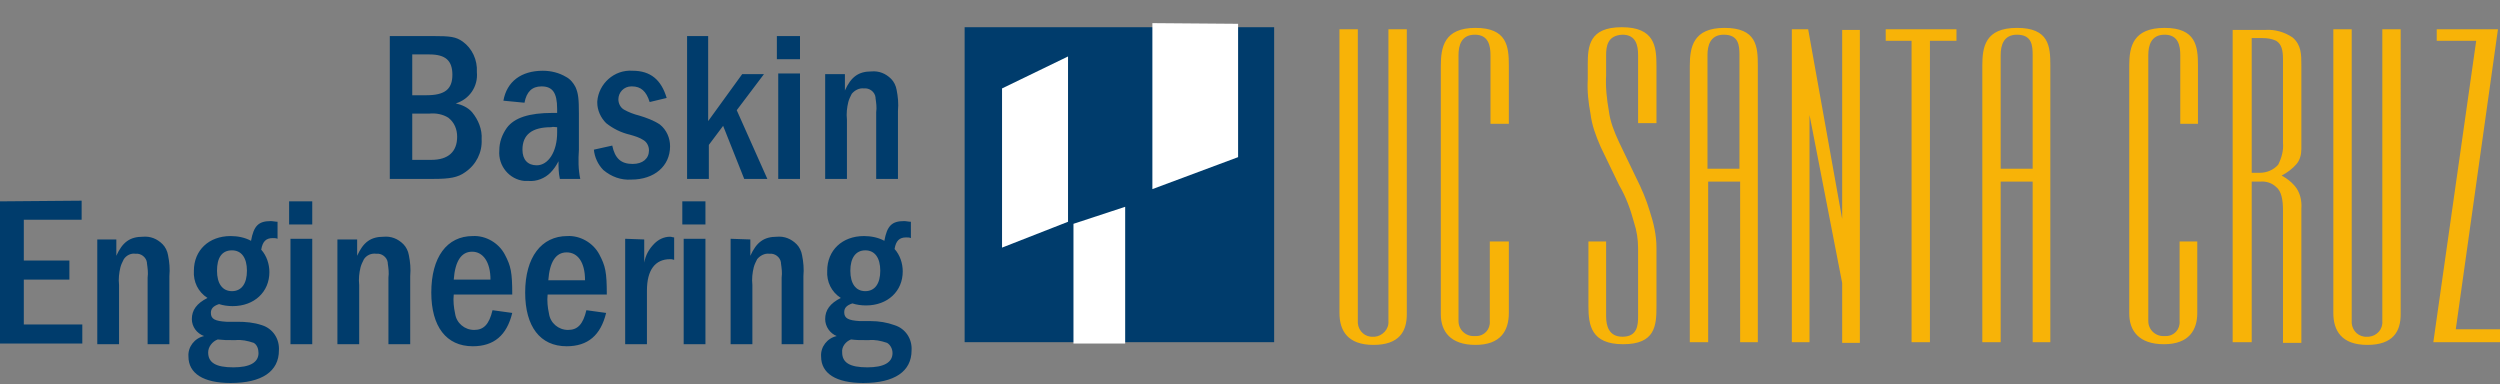<?xml version="1.0" encoding="utf-8"?>
<!-- Generator: Adobe Illustrator 22.1.0, SVG Export Plug-In . SVG Version: 6.00 Build 0)  -->
<svg version="1.1" id="Layer_1" xmlns="http://www.w3.org/2000/svg" xmlns:xlink="http://www.w3.org/1999/xlink" x="0px" y="0px"
	 viewBox="0 0 367.5 56.5" style="enable-background:new 0 0 367.5 56.5;" xml:space="preserve">
<rect x="0" y="0" width="367.5" height="56.5" fill="#808080" stroke="none"/>
<style type="text/css">
	.st0{fill:#003C6C;}
	.st1{fill:#FFFFFF;}
	.st2{fill:none;}
	.st3{fill:#F8B307;}
</style>
<title>logo</title>
<polyline class="st0" points="141.8,4 187.3,4 187.3,50.3 141.8,50.3 141.8,4.8 "/>
<polyline class="st1" points="169.4,3.4 169.4,27.8 182,23.1 182,3.5 "/>
<polyline class="st1" points="147.3,13 147.3,36.4 157,32.6 157,8.3 147.3,13 "/>
<polyline class="st1" points="157.8,32.9 165.4,30.4 165.4,50.5 157.8,50.5 157.8,32.9 "/>
<rect x="137.5" y="1" class="st2" width="53.6" height="52.2"/>
<path class="st3" d="M357.7,50.3h9.9v-1.9h-6.6l6.2-44.1h-9V6h5.8L357.7,50.3z M345.7,4.3H343V46c0,2.6,1.2,4.7,5,4.7s4.9-2,4.9-4.5
	V4.3h-2.7v42.9c0.1,1.2-0.8,2.2-2,2.3c-0.1,0-0.2,0-0.2,0c-1.2,0.1-2.2-0.8-2.3-2c0-0.1,0-0.2,0-0.3L345.7,4.3z M338.3,50.3V30.7
	c0.1-1.2-0.2-2.5-1-3.4c-0.5-0.6-1.2-1.1-1.9-1.5c0.8-0.4,1.6-1,2.2-1.7c0.5-0.6,0.7-1.4,0.7-2.2V9.6c0-1.6,0-3-1.3-4.1
	c-1.2-0.8-2.6-1.2-4-1.1h-4.8v45.9h2.8V26.7h1.2c0.9-0.1,1.8,0.2,2.4,0.8c0.8,0.6,1,2,1,3.4v19.5H338.3z M335.6,8.7V21
	c0.1,1.1-0.2,2.2-0.7,3.2c-0.7,0.8-1.7,1.2-2.7,1.2H331V5.6h1.6c0.7,0,1.4,0.1,2,0.4C335.4,6.5,335.6,7.4,335.6,8.7L335.6,8.7z
	 M320.4,35.5v11.7c0.1,1.2-0.8,2.2-2,2.2c-0.1,0-0.2,0-0.2,0c-1.3,0.1-2.4-0.9-2.4-2.2c0,0,0,0,0-0.1v-39c0-1.4,0.4-3,2.4-3
	s2.3,1.6,2.3,3v10.1h2.6V9.6c0-2.8-0.3-5.5-4.9-5.5S313,6.8,313,9.6v36.5c0,2.5,1.4,4.5,5.1,4.5s4.9-2.1,4.9-4.6V35.5H320.4z
	 M301.4,9.6c0-2.8-0.2-5.5-4.9-5.5s-5.1,2.8-5.1,5.6v40.6h2.7V26.7h4.7v23.6h2.6L301.4,9.6z M294.1,24.9V8.1c0-1.4,0.4-3,2.4-3
	c2.2,0,2.3,1.6,2.3,3v16.7H294.1z M287.6,4.3h-10.4V6h3.8v44.3h2.7V6h3.9L287.6,4.3z M265.8,4.3h-2.4v46h2.6V16.9l4.8,24.7v8.8h2.6
	v-46h-2.6v27.8L265.8,4.3z M258.4,9.6c0-2.8-0.2-5.5-4.9-5.5c-4.6,0-5.1,2.8-5.1,5.6v40.6h2.7V26.7h4.7v23.6h2.6L258.4,9.6z
	 M251,24.9V8.1c0-1.4,0.4-3,2.4-3c2.2,0,2.3,1.6,2.3,3v16.7H251z M243.5,45.1v-8.7c0-1.8-0.4-3.6-1-5.4c-0.5-1.7-1.2-3.3-2-4.9
	l-2.5-5.2c-0.7-1.5-1.3-3-1.5-4.6c-0.3-1.7-0.5-3.5-0.4-5.2v-3c0-1.3,0.2-2.9,2.4-3c2,0,2.3,1.6,2.3,3v10h2.7V9.6
	c0-2.8-0.3-5.6-5.1-5.6s-5,2.8-5,5.5v2.2c-0.1,1.7,0.1,3.4,0.4,5c0.2,1.7,0.8,3.3,1.5,4.9l2.7,5.6c1,1.7,1.7,3.6,2.2,5.5
	c0.4,1.2,0.6,2.5,0.6,3.8v10c0,1.3-0.1,3-2.3,3c-2,0-2.4-1.6-2.4-3v-11h-2.6V45c0,2.8,0.4,5.6,5.1,5.6S243.5,47.9,243.5,45.1
	L243.5,45.1z M219,35.5v11.7c0.1,1.2-0.8,2.2-2,2.2c-0.1,0-0.2,0-0.2,0c-1.3,0.1-2.4-0.9-2.4-2.2c0,0,0,0,0-0.1v-39
	c0-1.4,0.4-3,2.4-3s2.3,1.6,2.3,3v10.1h2.7V9.6c0-2.8-0.3-5.5-4.9-5.5s-5.1,2.8-5.1,5.6v36.5c0,2.5,1.4,4.5,5.1,4.5s4.9-2.1,4.9-4.7
	V35.5H219z M199.6,4.3h-2.7V46c0,2.6,1.2,4.7,5,4.7s4.9-2,4.9-4.5V4.3h-2.7v42.9c0.1,1.2-0.9,2.2-2,2.3c-0.1,0-0.1,0-0.2,0
	c-1.2,0.1-2.2-0.8-2.3-2c0-0.1,0-0.2,0-0.3L199.6,4.3z"/>
<path class="st0" d="M121.3,10.8v15.5h3.2v-8.7c-0.1-0.9,0-1.8,0.2-2.6c0.1-0.4,0.3-0.8,0.5-1.2c0.4-0.5,1.1-0.9,1.8-0.8
	c0.8-0.1,1.6,0.5,1.7,1.3c0,0,0,0,0,0.1c0.1,0.7,0.2,1.4,0.1,2.1v9.8h3.2v-10c0.1-1.1,0-2.1-0.2-3.1c-0.1-0.6-0.4-1.2-0.8-1.6
	c-0.8-0.8-1.8-1.2-2.9-1.1c-1.9,0-3,0.8-3.9,2.8v-2.4H121.3z M117.6,8.7V5.3h-3.4v3.4L117.6,8.7z M114.4,10.8v15.5h3.2V10.8H114.4z
	 M101,5.3v21h3.2v-5l2.1-2.8l3.1,7.8h3.4l-4.5-10.1l4-5.3h-3.2l-5,6.9V5.3H101z M98,14.4c-0.8-2.7-2.4-4-5-4c-2.7-0.2-5,1.9-5.2,4.5
	c0,0.1,0,0.2,0,0.2c0,1.1,0.5,2.2,1.3,3c1,0.8,2.2,1.4,3.5,1.7c0.7,0.2,1.4,0.4,2,0.8c0.5,0.3,0.8,0.9,0.8,1.5c0,1.2-0.9,2-2.4,2
	c-1.7,0-2.6-0.8-3-2.7L87.3,22c0.1,1.1,0.6,2.2,1.4,3c1.2,1,2.6,1.5,4.1,1.4c3.4,0,5.7-2,5.7-4.9c0-1.2-0.5-2.4-1.5-3.2
	c-0.9-0.6-2-1-3-1.3c-0.8-0.2-1.6-0.5-2.3-0.9c-0.5-0.3-0.8-0.9-0.8-1.5c0-1,0.8-1.9,1.9-1.9c0,0,0.1,0,0.1,0c1.3,0,2.1,0.7,2.6,2.3
	L98,14.4z M81.9,18.7v0.8c0,2.8-1.3,4.8-3,4.8c-1.3,0-2.1-0.8-2.1-2.3c0-2.2,1.4-3.3,4.2-3.3C81.3,18.6,81.6,18.7,81.9,18.7
	L81.9,18.7z M77.1,15.1c0.3-1.6,1.1-2.4,2.5-2.4c1.6,0,2.3,0.9,2.3,3.3v0.6c-0.2,0-0.5,0-0.7,0c-3.4,0-5.6,0.7-6.7,2.2
	c-0.7,1-1.1,2.1-1.1,3.3c-0.2,2.3,1.5,4.3,3.7,4.5c0.2,0,0.4,0,0.6,0c1.2,0.1,2.4-0.4,3.2-1.2c0.5-0.5,0.9-1.1,1.2-1.7
	c0,0.9,0,1.7,0.2,2.6h3c-0.3-1.4-0.3-2.8-0.2-4.3v-5.3c0-2.2-0.1-3-0.5-3.9c-0.3-0.6-0.8-1.2-1.4-1.5c-1-0.6-2.2-0.9-3.4-0.9
	c-3.2,0-5.3,1.6-5.8,4.4L77.1,15.1z M60.6,23.5v-6.8h2.5c1-0.1,2,0.1,2.8,0.6c0.9,0.7,1.3,1.7,1.3,2.8c0,2.2-1.3,3.4-3.8,3.4
	L60.6,23.5z M60.6,14V8h2.5c2.4,0,3.4,0.9,3.4,3s-1.1,3-3.8,3H60.6z M57.3,5.3v21h6.4c2.4,0,3.6-0.2,4.7-1c1.6-1.1,2.5-2.9,2.4-4.8
	c0.1-1.5-0.5-2.9-1.4-4c-0.6-0.7-1.5-1.1-2.4-1.3c2-0.6,3.3-2.5,3.1-4.6c0.1-1.8-0.7-3.5-2.1-4.5c-1-0.7-1.8-0.8-4.4-0.8H57.3z"/>
<path class="st0" d="M125.1,49.9c0.9,0.1,1.1,0.1,2.6,0.1c0.9-0.1,1.8,0.1,2.7,0.4c0.5,0.3,0.8,0.9,0.8,1.5c0,1.4-1.3,2.1-3.7,2.1
	c-2.6,0-3.7-0.7-3.7-2.2C123.7,51,124.3,50.2,125.1,49.9z M127.2,36.8c1.4,0,2.2,1.1,2.2,3s-0.8,3-2.2,3s-2.2-1.1-2.2-3
	S125.8,36.8,127.2,36.8L127.2,36.8z M133.9,32.6c-0.3,0-0.7-0.1-1-0.1c-1.8,0-2.5,0.7-2.9,2.9c-0.9-0.5-2-0.7-3-0.7
	c-3.2,0-5.4,2.1-5.4,5.1c-0.1,1.6,0.6,3.1,2,4c-1.6,0.8-2.3,1.8-2.3,3.1c0,1.1,0.7,2.1,1.7,2.5c-1.4,0.3-2.4,1.6-2.3,3
	c0,2.5,2.2,3.9,6.2,3.9c4.6,0,7.1-1.7,7.1-4.8c0.1-1.7-0.9-3.2-2.5-3.7c-1.1-0.4-2.3-0.6-3.5-0.6h-1.6c-1.7-0.1-2.3-0.4-2.3-1.3
	c0-0.6,0.3-1,1.2-1.3c0.6,0.2,1.3,0.3,2,0.3c3.2,0,5.4-2.1,5.4-5c0-1.2-0.4-2.4-1.2-3.3c0.2-1.2,0.7-1.7,1.7-1.7
	c0.2,0,0.5,0,0.7,0.1L133.9,32.6z M107.4,35.1v15.5h3.2v-8.7c-0.1-0.9,0-1.8,0.2-2.6c0.1-0.4,0.3-0.8,0.5-1.2
	c0.4-0.5,1.1-0.9,1.8-0.8c0.8-0.1,1.6,0.5,1.7,1.3c0,0,0,0.1,0,0.1c0.1,0.7,0.2,1.4,0.1,2.1v9.8h3.2v-10c0.1-1.1,0-2.1-0.2-3.1
	c-0.1-0.6-0.4-1.2-0.8-1.6c-0.8-0.8-1.8-1.2-2.9-1.1c-1.9,0-3,0.8-3.9,2.8v-2.4L107.4,35.1z M103.7,33v-3.4h-3.4V33L103.7,33z
	 M100.5,35.1v15.5h3.2V35.1L100.5,35.1z M91.9,35.1v15.5h3.2v-7.9c0-3,1.2-4.6,3.4-4.6c0.2,0,0.3,0,0.6,0.1v-3.3
	c-0.2,0-0.4-0.1-0.6-0.1c-0.9,0-1.7,0.4-2.3,1c-0.8,0.8-1.3,1.7-1.5,2.8v-3.4L91.9,35.1z M86,41.2h-5.4c0.2-2.7,1.1-4.1,2.7-4.1
	S86,38.5,86,41.2L86,41.2z M89.2,43.3c0-3.3-0.2-4.2-1.1-5.9c-0.9-1.7-2.8-2.8-4.7-2.7c-3.8,0-6.2,3.1-6.2,8.3c0,5,2.2,7.9,6.1,7.9
	c3.1,0,5-1.6,5.8-4.9l-2.9-0.4c-0.5,2.1-1.3,2.9-2.7,2.9c-1.4,0-2.6-1-2.8-2.4c-0.2-0.9-0.3-1.9-0.2-2.8L89.2,43.3z M72.1,41.1h-5.4
	c0.2-2.7,1.1-4.1,2.7-4.1S72.1,38.5,72.1,41.1L72.1,41.1z M75.3,43.3c0-3.3-0.2-4.2-1.1-5.9c-0.9-1.7-2.8-2.8-4.7-2.7
	c-3.8,0-6.1,3.1-6.1,8.3c0,5,2.2,7.9,6.1,7.9c3.1,0,5-1.6,5.8-4.9l-2.9-0.4c-0.5,2.1-1.3,2.9-2.7,2.9c-1.4,0-2.6-1-2.8-2.4
	c-0.2-0.9-0.3-1.9-0.2-2.8H75.3z M49.6,35.1v15.5h3.2v-8.7c-0.1-0.9,0-1.8,0.2-2.6c0.1-0.4,0.3-0.8,0.5-1.2c0.4-0.6,1.1-0.9,1.8-0.8
	c0.8-0.1,1.6,0.5,1.7,1.3c0,0,0,0,0,0.1c0.1,0.7,0.2,1.4,0.1,2.1v9.8h3.2v-10c0.1-1.1,0-2.1-0.2-3.1c-0.1-0.6-0.4-1.2-0.8-1.6
	c-0.8-0.8-1.8-1.2-2.9-1.1c-1.9,0-3,0.8-3.9,2.8v-2.4H49.6z M45.9,33v-3.4h-3.4V33L45.9,33z M42.7,35.1v15.5h3.2V35.1H42.7z
	 M32,49.9C33,50,33.1,50,34.6,50c0.9-0.1,1.8,0.1,2.7,0.4c0.5,0.3,0.7,0.9,0.7,1.5c0,1.4-1.3,2.1-3.7,2.1c-2.6,0-3.7-0.7-3.7-2.2
	C30.6,51,31.2,50.2,32,49.9z M34.1,36.8c1.4,0,2.2,1.1,2.2,3s-0.8,3-2.2,3s-2.2-1.1-2.2-3S32.6,36.8,34.1,36.8L34.1,36.8z
	 M40.8,32.6c-0.3,0-0.7-0.1-1-0.1c-1.8,0-2.5,0.7-2.9,2.9c-0.9-0.5-2-0.7-3-0.7c-3.2,0-5.4,2.1-5.4,5.1c-0.1,1.6,0.6,3.1,2,4
	c-1.6,0.8-2.3,1.8-2.3,3.1c0,1.1,0.7,2.1,1.8,2.5c-1.4,0.3-2.4,1.6-2.3,3c0,2.5,2.2,3.9,6.2,3.9c4.6,0,7.1-1.7,7.1-4.8
	c0.1-1.7-0.9-3.2-2.5-3.7c-1.2-0.4-2.4-0.5-3.6-0.5h-1.6C31.6,47.2,31,46.9,31,46c0-0.6,0.3-1,1.2-1.3c0.6,0.2,1.3,0.3,2,0.3
	c3.2,0,5.4-2.1,5.4-5c0-1.2-0.4-2.4-1.2-3.3c0.2-1.2,0.7-1.7,1.7-1.7c0.2,0,0.5,0,0.7,0.1L40.8,32.6z M14.3,35.1v15.5h3.2v-8.7
	c-0.1-0.9,0-1.8,0.2-2.6c0.1-0.4,0.3-0.8,0.5-1.2c0.4-0.6,1.1-0.9,1.7-0.8c0.8-0.1,1.6,0.5,1.7,1.3c0,0,0,0,0,0.1
	c0.1,0.7,0.2,1.4,0.1,2.1v9.8h3.2v-10c0.1-1.1,0-2.1-0.2-3.1c-0.1-0.6-0.4-1.2-0.8-1.6c-0.8-0.8-1.8-1.2-2.9-1.1
	c-1.9,0-3,0.8-3.9,2.8v-2.4H14.3z M0,29.6v20.9h12.1v-2.8H3.5v-6.6h6.7v-2.8H3.5v-6H12v-2.8L0,29.6z"/>
<rect x="0" y="0.1" class="st2" width="367.5" height="56.3"/>
</svg>
